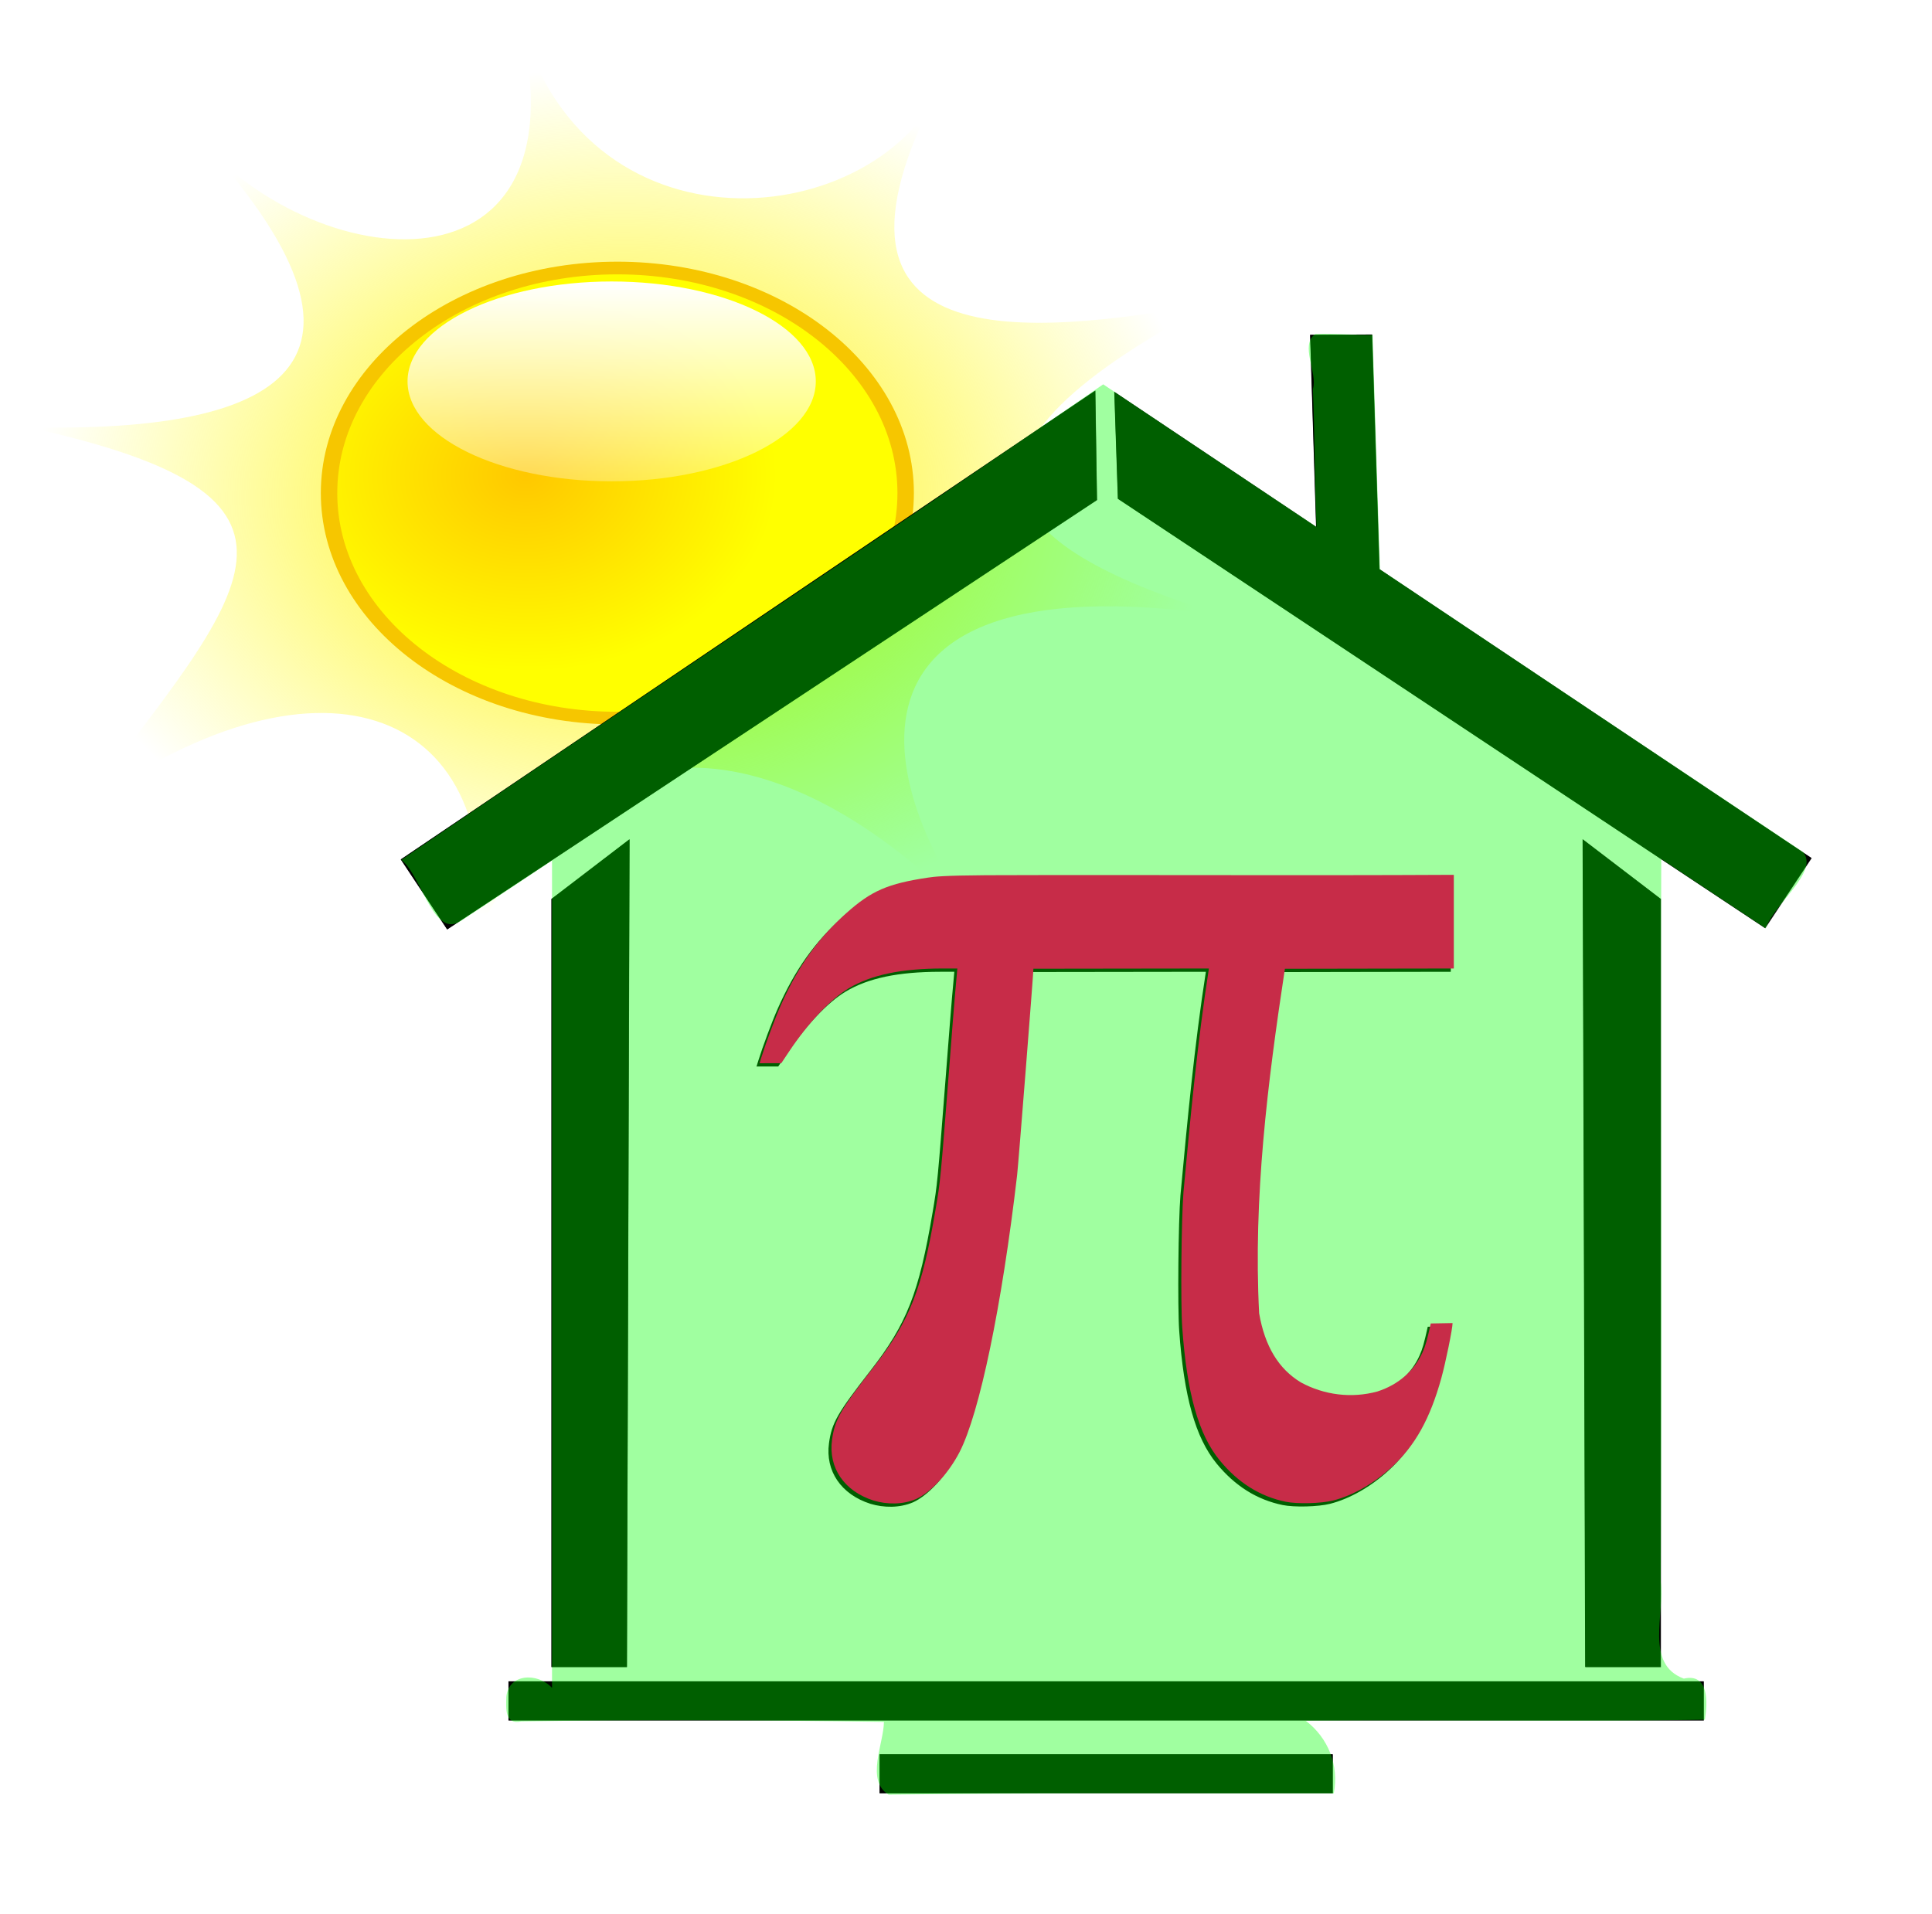<?xml version="1.0" encoding="UTF-8" standalone="no"?>
<!-- Created with Inkscape (http://www.inkscape.org/) -->

<svg
   xmlns:dc="http://purl.org/dc/elements/1.1/"
   xmlns:cc="http://creativecommons.org/ns#"
   xmlns:rdf="http://www.w3.org/1999/02/22-rdf-syntax-ns#"
   xmlns:svg="http://www.w3.org/2000/svg"
   xmlns="http://www.w3.org/2000/svg"
   xmlns:xlink="http://www.w3.org/1999/xlink"
   xmlns:sodipodi="http://sodipodi.sourceforge.net/DTD/sodipodi-0.dtd"
   xmlns:inkscape="http://www.inkscape.org/namespaces/inkscape"
   width="352.708"
   height="349.404"
   id="svg4477"
   version="1.1"
   inkscape:version="0.48.3.1 r9886"
   sodipodi:docname="Logo1.svg">
  <defs
     id="defs4479">
    <filter
       inkscape:collect="always"
       id="filter5102"
       color-interpolation-filters="sRGB">
      <feGaussianBlur
         inkscape:collect="always"
         stdDeviation="17.075"
         id="feGaussianBlur5104" />
    </filter>
    <radialGradient
       cx="325.714"
       cy="478.076"
       r="440.5"
       fx="325.714"
       fy="478.076"
       id="radialGradient3203"
       xlink:href="#linearGradient3184"
       gradientUnits="userSpaceOnUse"
       gradientTransform="matrix(1,0,0,0.948,26,10.807)" />
    <linearGradient
       id="linearGradient3184">
      <stop
         style="stop-color:#ffea00;stop-opacity:1"
         offset="0"
         id="stop3186" />
      <stop
         style="stop-color:#ffff00;stop-opacity:0"
         offset="1"
         id="stop3188" />
    </linearGradient>
    <filter
       color-interpolation-filters="sRGB"
       id="filter3198">
      <feGaussianBlur
         inkscape:collect="always"
         stdDeviation="8.581"
         id="feGaussianBlur3200" />
    </filter>
    <radialGradient
       cx="278.571"
       cy="442.58"
       r="221.864"
       fx="278.571"
       fy="442.58"
       id="radialGradient3592"
       xlink:href="#linearGradient3586"
       gradientUnits="userSpaceOnUse"
       gradientTransform="matrix(1,0,0,1.013,0,-5.917)" />
    <linearGradient
       id="linearGradient3586">
      <stop
         style="stop-color:#ffc800;stop-opacity:1"
         offset="0"
         id="stop3588" />
      <stop
         style="stop-color:#ffff00;stop-opacity:1"
         offset="0.848"
         id="stop3594" />
      <stop
         style="stop-color:#ffff00;stop-opacity:1"
         offset="1"
         id="stop3590" />
    </linearGradient>
    <filter
       color-interpolation-filters="sRGB"
       id="filter3672">
      <feGaussianBlur
         inkscape:collect="always"
         stdDeviation="6.699"
         id="feGaussianBlur3674" />
    </filter>
    <linearGradient
       x1="347.143"
       y1="240.934"
       x2="347.143"
       y2="874.806"
       id="linearGradient3600"
       xlink:href="#linearGradient3602"
       gradientUnits="userSpaceOnUse" />
    <linearGradient
       id="linearGradient3602">
      <stop
         style="stop-color:#ffffff;stop-opacity:1"
         offset="0"
         id="stop3604" />
      <stop
         style="stop-color:#ffffff;stop-opacity:0"
         offset="1"
         id="stop3606" />
    </linearGradient>
    <filter
       color-interpolation-filters="sRGB"
       id="filter2797">
      <feGaussianBlur
         inkscape:collect="always"
         stdDeviation="18.048"
         id="feGaussianBlur2799" />
    </filter>
    <radialGradient
       inkscape:collect="always"
       xlink:href="#linearGradient3184"
       id="radialGradient3788"
       gradientUnits="userSpaceOnUse"
       gradientTransform="matrix(1,0,0,0.948,26,10.807)"
       cx="325.714"
       cy="478.076"
       fx="325.714"
       fy="478.076"
       r="440.5" />
    <radialGradient
       inkscape:collect="always"
       xlink:href="#linearGradient3586"
       id="radialGradient3790"
       gradientUnits="userSpaceOnUse"
       gradientTransform="matrix(1,0,0,1.013,0,-5.917)"
       cx="278.571"
       cy="442.58"
       fx="278.571"
       fy="442.58"
       r="221.864" />
    <linearGradient
       inkscape:collect="always"
       xlink:href="#linearGradient3602"
       id="linearGradient3792"
       gradientUnits="userSpaceOnUse"
       x1="347.143"
       y1="240.934"
       x2="347.143"
       y2="874.806" />
  </defs>
  <sodipodi:namedview
     id="base"
     pagecolor="#ffffff"
     bordercolor="#666666"
     borderopacity="1.0"
     inkscape:pageopacity="0.0"
     inkscape:pageshadow="2"
     inkscape:zoom="0.83152777"
     inkscape:cx="-34.851739"
     inkscape:cy="197.87058"
     inkscape:document-units="px"
     inkscape:current-layer="layer3"
     showgrid="false"
     fit-margin-top="0"
     fit-margin-left="0"
     fit-margin-right="0"
     fit-margin-bottom="0"
     inkscape:window-width="1615"
     inkscape:window-height="996"
     inkscape:window-x="65"
     inkscape:window-y="24"
     inkscape:window-maximized="1" />
  <g
     inkscape:label="Layer 1"
     inkscape:groupmode="layer"
     id="layer1"
     transform="translate(51.656,21.187)"
     style="display:inline">
    <g
       transform="matrix(0.244,0,0,0.188,-23.654,-17.548)"
       id="layer1-3">
      <path
         inkscape:connector-curvature="0"
         d="M 23.143,98.362 C 108.631,248.005 326.398,284.826 274.571,1.219 326.216,240.716 552.197,204.15 594.571,49.791 471.731,336.376 657.324,305.427 791.714,275.505 564.455,430.637 641.559,514.488 800.286,578.362 483.698,519.508 545.826,767.689 628.857,895.505 509.374,720.599 337.468,627.595 243.143,886.934 261.177,664.301 121.023,599.141 -56.857,769.791 71.57,550.539 144.304,463.372 -94,395.505 102.911,401.722 192.309,329.541 23.143,98.362 z"
         style="fill:url(#radialGradient3788);fill-opacity:1;fill-rule:nonzero;stroke:none;filter:url(#filter3198)"
         id="path2801" />
      <path
         inkscape:connector-curvature="0"
         d="m 562.857,459.505 c 0,120.714 -96.579,218.571 -215.714,218.571 -119.136,0 -215.714,-97.858 -215.714,-218.571 0,-120.714 96.579,-218.571 215.714,-218.571 119.136,0 215.714,97.858 215.714,218.571 l 0,0 z"
         style="fill:url(#radialGradient3790);fill-opacity:1;fill-rule:evenodd;stroke:#f6c600;stroke-width:12.3;stroke-linecap:butt;stroke-linejoin:round;stroke-miterlimit:4;stroke-opacity:1;stroke-dasharray:none;filter:url(#filter3672)"
         id="path2176" />
      <path
         inkscape:connector-curvature="0"
         d="m 562.857,459.505 c 0,120.714 -96.579,218.571 -215.714,218.571 -119.136,0 -215.714,-97.858 -215.714,-218.571 0,-120.714 96.579,-218.571 215.714,-218.571 119.136,0 215.714,97.858 215.714,218.571 l 0,0 z"
         transform="matrix(0.708,0,0,0.444,97.116,147.033)"
         style="fill:url(#linearGradient3792);fill-opacity:1;fill-rule:evenodd;stroke:none;filter:url(#filter2797)"
         id="path3596" />
    </g>
    <g
       id="g3035">
      <path
         transform="matrix(0.537,0,0,0.537,6.174,10.907)"
         inkscape:connector-curvature="0"
         id="rect5058"
         d="m 358.833,53.99 -21.094,0.094 2.062,65.281 -68.625,-45.875 1.219,36.344 220.062,146.031 15.781,-23.844 -146.906,-98.219 -2.5,-79.812 z m -94.125,19.062 -236.156,159.406 15.781,23.812 220.938,-146 -0.562,-37.219 z m -158.344,152.594 -26.562,20.25 0,261.188 25.656,0 0.906,-281.438 z m 324.062,0 0.875,281.438 25.688,0 0,-261.188 -26.562,-20.25 z m -365.219,286.312 0,13.281 406.375,0 0,-13.281 -406.375,0 z m 126.156,24.781 0,13.281 154.062,0 0,-13.281 -154.062,0 z"
         style="opacity:0.833;fill:#000000;fill-opacity:1;stroke:none;filter:url(#filter5102)" />
      <path
         inkscape:connector-curvature="0"
         id="rect5004"
         d="m 198.824,39.882 -11.312,0.062 1.094,35.062 -36.844,-24.656 0.656,19.531 118.156,78.375 8.469,-12.781 -78.875,-52.75 -1.344,-42.844 z m -50.531,10.25 -126.781,85.594 8.469,12.781 118.625,-78.406 -0.312,-19.969 z m -85.031,81.906 -14.25,10.906 0,140.219 13.781,0 0.469,-151.125 z m 174,0 0.469,151.125 13.781,0 0,-140.219 -14.25,-10.906 z m -196.094,153.75 0,7.125 218.188,0 0,-7.125 -218.188,0 z m 67.75,13.312 0,7.125 82.719,0 0,-7.125 -82.719,0 z"
         style="fill:#000000;fill-opacity:1;stroke:none" />
    </g>
    <path
       inkscape:connector-curvature="0"
       style="fill:#000000;fill-opacity:1;stroke:none"
       d="m 213.201,139.144 c -28.478,0.155 -56.957,-0.029 -85.435,0.07 -7.738,0.057 -9.356,0.256 -10.568,0.438 -7.311,1.094 -10.332,2.401 -14.869,6.454 -5.239,4.68 -8.819,9.713 -11.992,16.849 -1.023,2.3 -2.747,6.921 -3.541,9.479 l -0.343,1.107 3.969,-0.006 1.449,-2.169 c 3.439,-5.162 7.551,-9.521 10.843,-11.496 4.108,-2.465 9.593,-3.62 17.26,-3.626 l 2.591,0 c -0.594,6.287 -1.049,12.585 -1.542,18.879 -1.531,19.669 -1.554,19.918 -2.413,24.997 -2.502,14.797 -4.704,20.405 -11.378,28.978 -6.014,7.725 -7.047,9.531 -7.545,13.204 -0.693,5.1 2.212,9.361 7.545,11.074 2.487,0.755 5.38,0.77 7.774,-0.257 l 0,0.006 c 2.754,-1.252 5.962,-4.713 7.959,-8.583 3.651,-7.075 7.72,-26.65 10.508,-50.54 0.236,-2.024 2.977,-36.779 2.977,-37.715 l 32.037,-0.043 c -2.104,13.54 -3.381,27.19 -4.64,40.817 -0.392,4.739 -0.535,20.403 -0.228,24.713 0.857,12.04 2.967,19.54 6.831,24.258 3.353,4.095 7.358,6.607 12.064,7.574 2.11,0.434 6.502,0.321 8.644,-0.224 3.611,-0.919 7.49,-3.134 10.75,-6.137 4.234,-3.901 6.963,-8.808 9.016,-16.223 0.791,-2.859 2.049,-9.032 2.049,-10.04 l -3.976,0.072 c -0.682,3.057 -0.95,4.009 -1.478,5.208 -1.509,3.423 -4.432,5.97 -8.252,7.205 -4.736,1.306 -9.77,0.646 -13.977,-1.648 -4.088,-2.466 -6.591,-6.607 -7.631,-12.63 -1.089,-21.018 1.546,-42.101 4.704,-62.894 l 30.837,-0.053 0,-17.099 z"
       id="rect4886"
       sodipodi:nodetypes="ccsssccccscccssscccsscccssssssccscccccc" />
  </g>
  <g
     inkscape:groupmode="layer"
     id="layer2"
     inkscape:label="Calque2"
     style="opacity:0.373;display:inline">
    <path
       style="fill:#00ff00;fill-opacity:1;stroke:none"
       d="m 242.748,60.954 c -0.872,-0.013 -1.755,-0.004 -2.625,0.031 -2.894,2.001 0.478,7.117 -0.438,10.031 0.336,8.393 0.318,16.795 0.656,25.188 -12.99,-8.661 -25.966,-17.342 -38.938,-26.031 -42.447,29.322 -85.503,57.749 -128.125,86.813 3.804,3.048 5.849,14.648 10.969,11.094 5.504,-3.646 11.038,-7.268 16.531,-10.969 l 0,151.062 c -2.643,-2.852 -7.952,-2.625 -8.344,1.656 -0.026,1.966 -0.386,5.158 2.75,4.469 22.055,-0.357 44.128,-0.249 66.187,0.094 -0.041,3.998 -3.395,10.644 0.844,13.281 27.07,-0.365 54.191,-0.206 81.281,-0.219 1.003,-5.092 -1.007,-10.153 -5.125,-13.281 24.291,-0.203 48.585,0.217 72.875,-0.188 0.513,-3.078 0.781,-8.552 -3.844,-7.5 -7.216,-2.636 -3.395,-12.023 -4.219,-17.688 0.286,-43.989 -0.03,-87.979 0.094,-131.969 6.346,4.231 12.711,8.433 19.062,12.656 1.628,-4.543 9.765,-10.312 6.844,-13.906 -25.754,-17.204 -51.511,-34.398 -77.25,-51.625 -0.446,-14.26 -0.896,-28.521 -1.344,-42.781 -2.617,0.021 -5.228,-0.179 -7.844,-0.219 z"
       id="path4634"
       inkscape:connector-curvature="0" />
  </g>
  <g
     inkscape:groupmode="layer"
     id="layer3"
     inkscape:label="Calque3">
    <path
       inkscape:connector-curvature="0"
       style="opacity:1;fill:#c72c48;fill-opacity:1;stroke:none;display:inline"
       d="m 265.411,159.73 c -28.478,0.155 -56.957,-0.029 -85.435,0.07 -7.738,0.057 -9.356,0.256 -10.568,0.438 -7.311,1.094 -10.332,2.401 -14.869,6.454 -5.239,4.68 -8.819,9.713 -11.992,16.849 -1.023,2.3 -2.747,6.921 -3.541,9.479 l -0.343,1.107 3.969,-0.006 1.449,-2.169 c 3.439,-5.162 7.551,-9.521 10.843,-11.496 4.108,-2.465 9.593,-3.62 17.26,-3.626 l 2.591,0 c -0.594,6.287 -1.049,12.585 -1.542,18.879 -1.531,19.669 -1.554,19.918 -2.413,24.997 -2.502,14.797 -4.704,20.405 -11.378,28.978 -6.014,7.725 -7.047,9.531 -7.545,13.204 -0.693,5.1 2.212,9.361 7.545,11.074 2.487,0.755 5.38,0.77 7.774,-0.257 l 0,0.006 c 2.754,-1.252 5.962,-4.713 7.959,-8.583 3.651,-7.075 7.72,-26.65 10.508,-50.54 0.236,-2.024 2.977,-36.779 2.977,-37.715 l 32.037,-0.043 c -2.104,13.54 -3.381,27.19 -4.64,40.817 -0.392,4.739 -0.535,20.403 -0.228,24.713 0.857,12.04 2.967,19.54 6.831,24.258 3.353,4.095 7.358,6.607 12.064,7.574 2.11,0.434 6.502,0.321 8.644,-0.224 3.611,-0.919 7.49,-3.134 10.75,-6.137 4.234,-3.901 6.963,-8.808 9.016,-16.223 0.791,-2.859 2.049,-9.032 2.049,-10.04 l -3.976,0.072 c -0.682,3.057 -0.95,4.009 -1.478,5.208 -1.509,3.423 -4.432,5.97 -8.252,7.205 -4.736,1.306 -9.77,0.646 -13.977,-1.648 -4.088,-2.466 -6.591,-6.607 -7.631,-12.63 -1.089,-21.018 1.546,-42.101 4.704,-62.894 l 30.837,-0.053 0,-17.099 z"
       id="rect4886-6"
       sodipodi:nodetypes="ccsssccccscccssscccsscccssssssccscccccc" />
  </g>
</svg>
